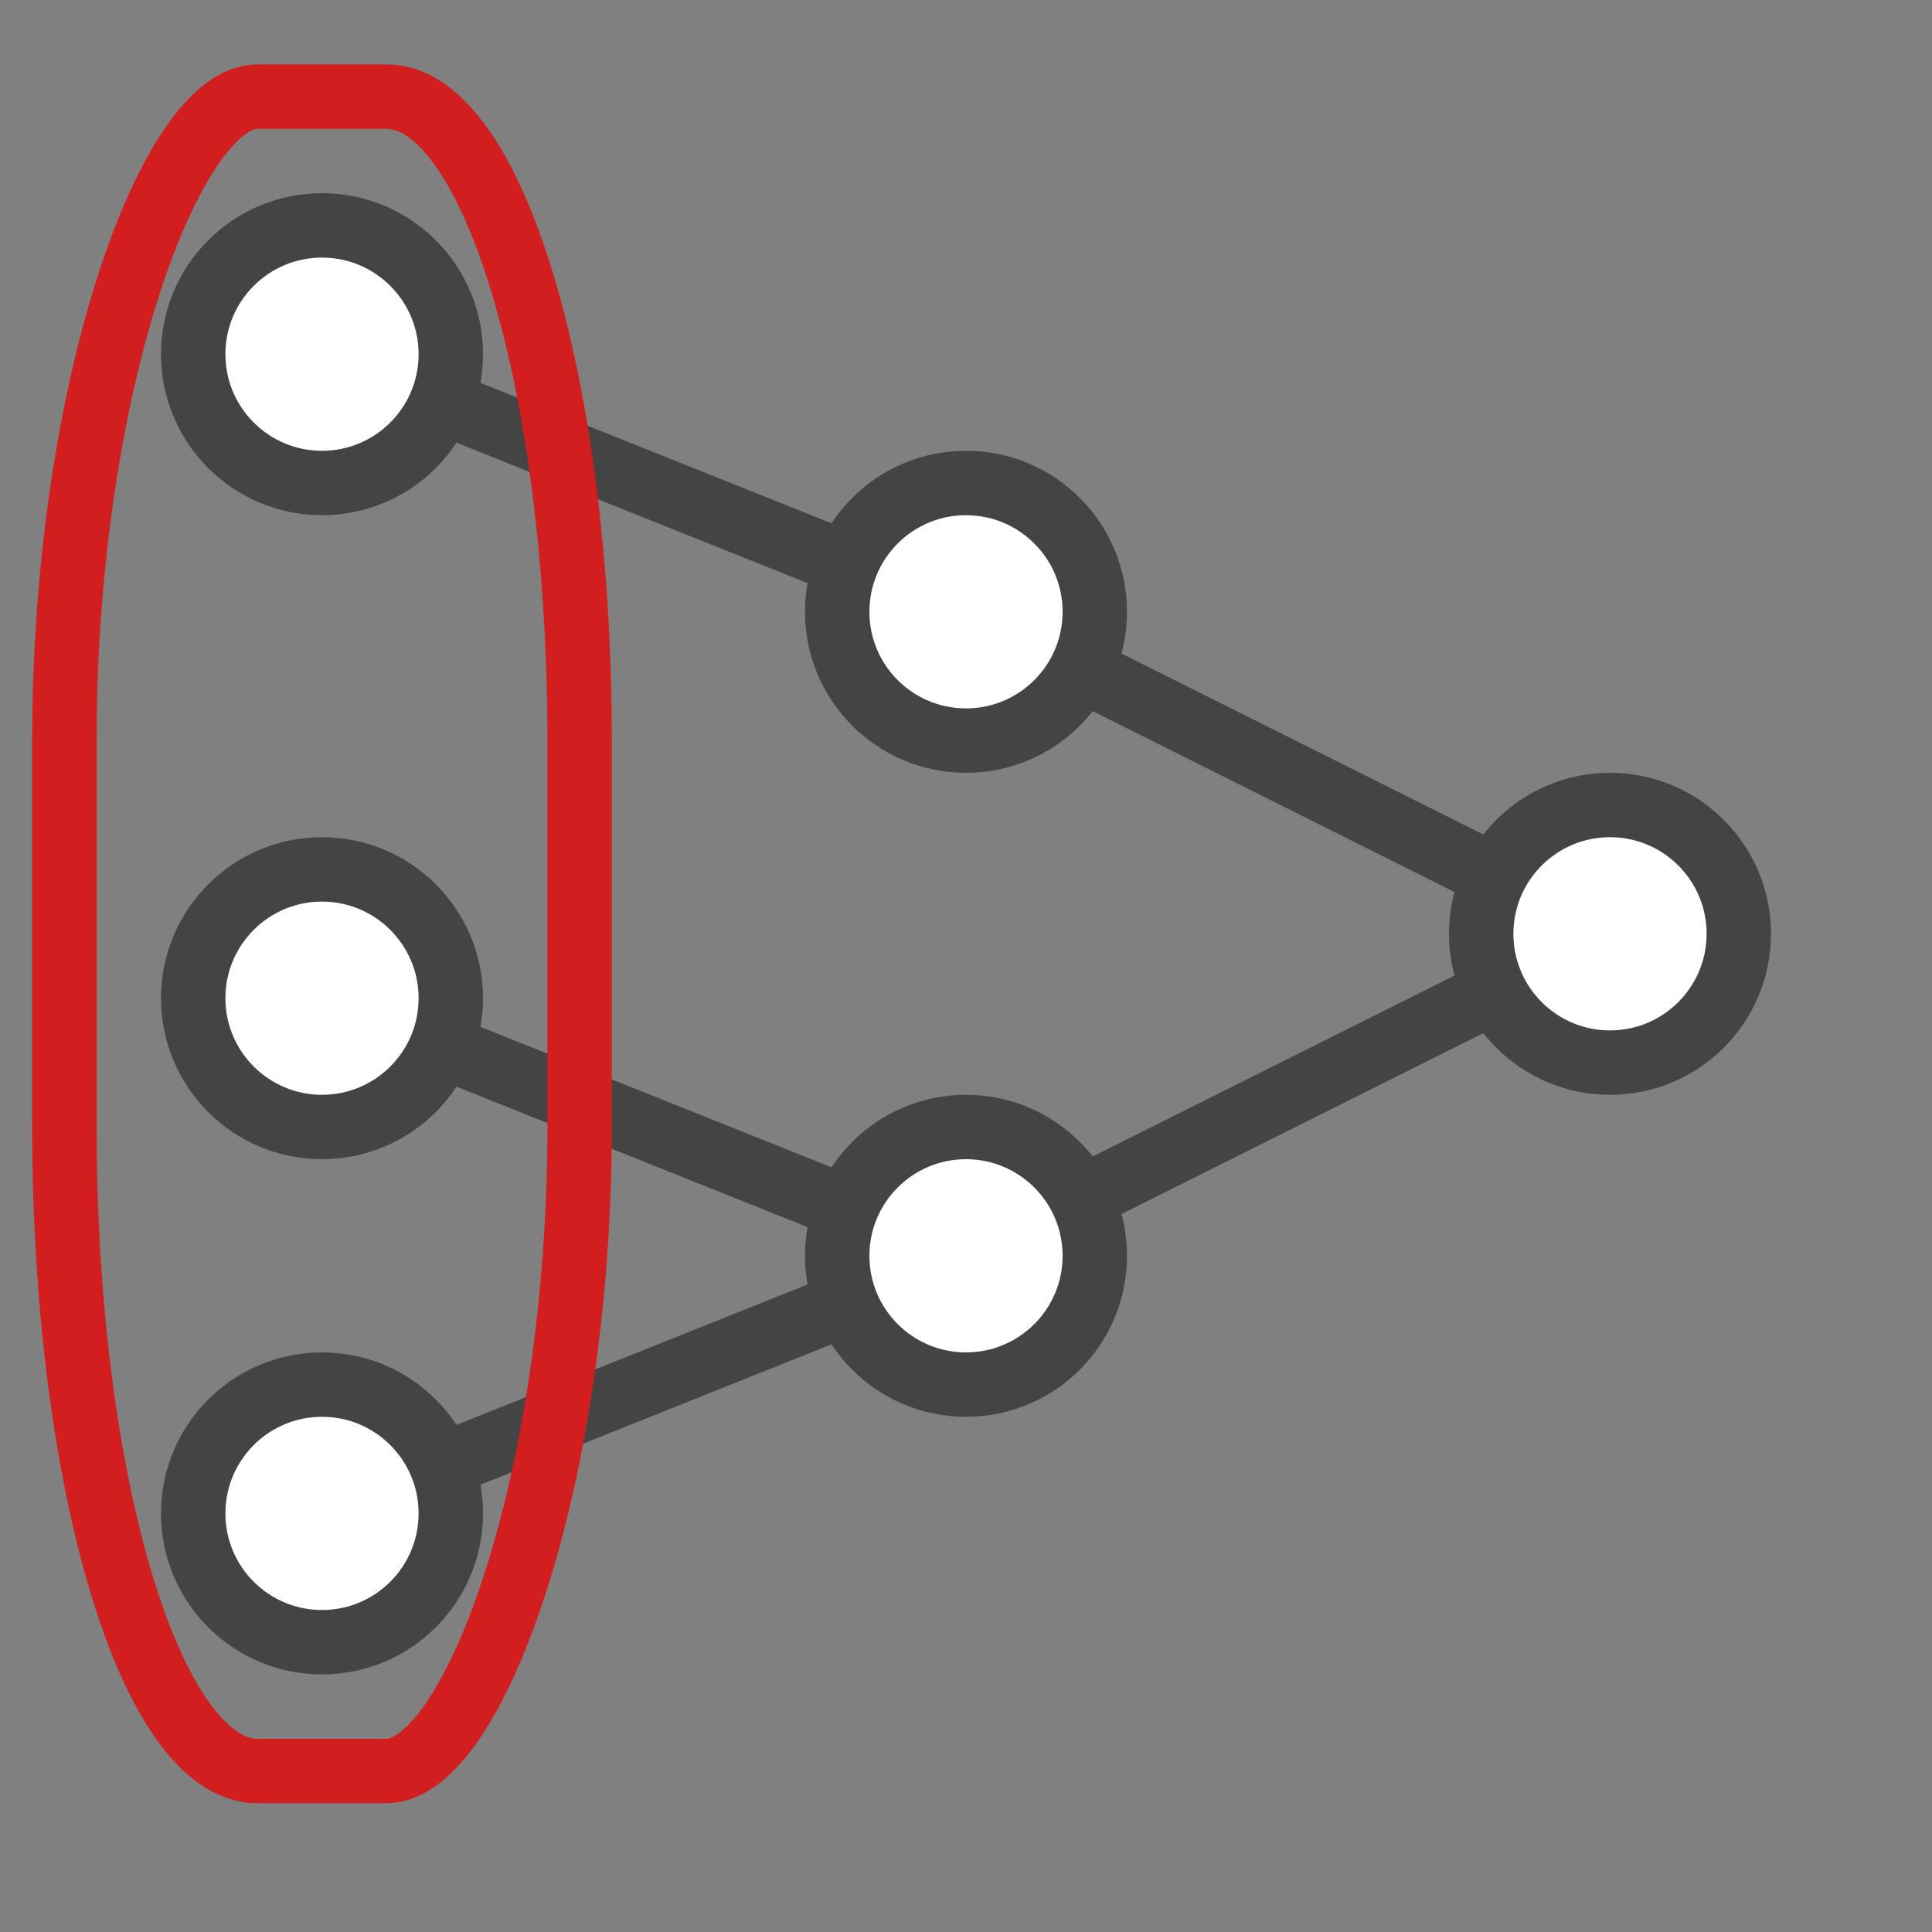 <svg version="1.1" xmlns="http://www.w3.org/2000/svg" viewBox="-25 -14.5 30 30" style="fill:#FFFFFF;stroke:#444444">
    <rect x="-25" y="-14.5" width="30" height="30" fill="#808080" stroke="none"/>
    <g transform="rotate(90)">
        <line x1="0" y1="0" x2="-5" y2="10"/>
        <line x1="0" y1="0" x2="5" y2="10"/>

        <line x1="-9" y1="20" x2="-5" y2="10"/>
        <line x1="1" y1="20" x2="5" y2="10"/>
        <line x1="9" y1="20" x2="5" y2="10"/>

        <circle cx="0" cy="0" r="2"/>

        <circle cx="-5" cy="10" r="2"/>
        <circle cx="5" cy="10" r="2"/>

        <circle cx="-9" cy="20" r="2"/>
        <circle cx="1" cy="20" r="2"/>
        <circle cx="9" cy="20" r="2"/>

        <rect x="-13" y="16" width="26" height="8" rx="10" ry="3" fill="none" stroke="#D21E1E"/>
    </g>
</svg>
